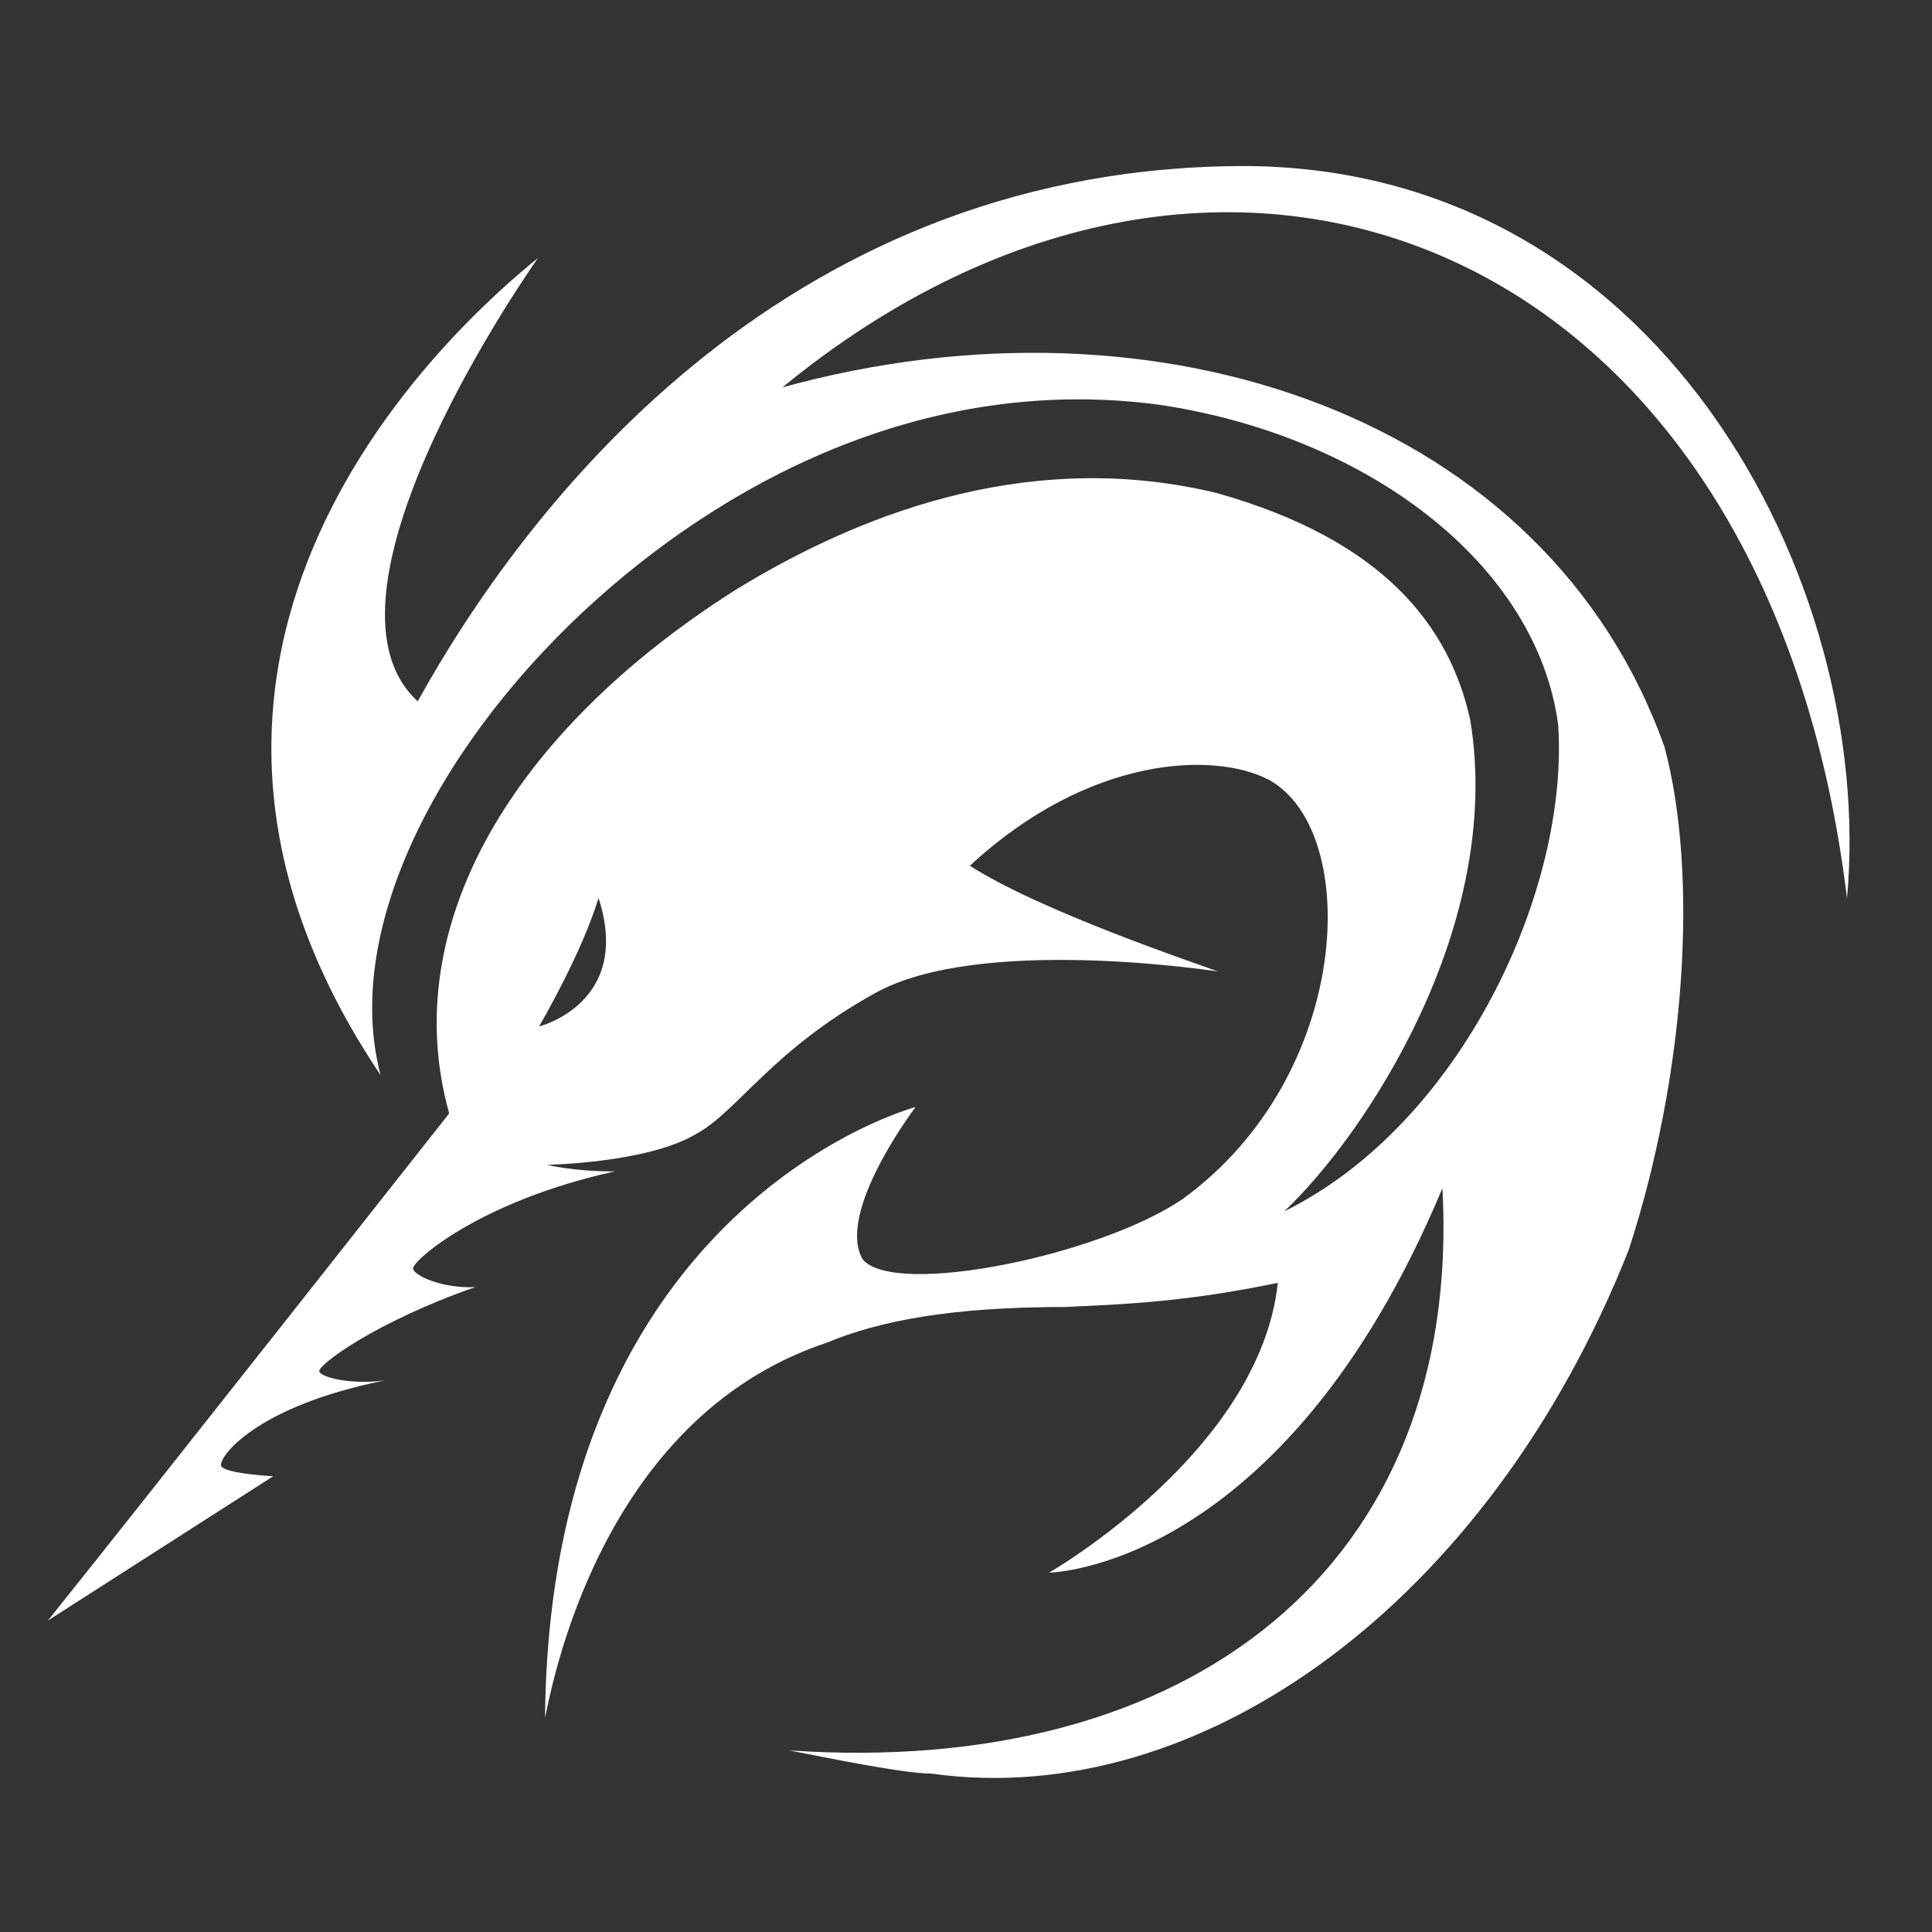 <?xml version="1.0" encoding="utf-8"?>
<!-- Generator: Adobe Illustrator 19.0.0, SVG Export Plug-In . SVG Version: 6.00 Build 0)  -->
<svg version="1.1" xmlns="http://www.w3.org/2000/svg" xmlns:xlink="http://www.w3.org/1999/xlink" x="0px" y="0px"
	 viewBox="0 0 1000 1000" style="enable-background:new 0 0 1000 1000;fill:#fff;" xml:space="preserve">
<rect x="0" y="0" width="1000" height="1000" fill="#333333" stroke="none"/>
<g id="Layer_2">
	<path id="XMLID_10_" class="st1" d="M956,465c15-163.3-97.7-383.1-319-379c-234.7,3.7-365.9,178-420.8,277
		c-61-56,62.3-229.5,62.3-229.5c-44.8,36.2-229.7,202.4-81.5,423c-20.3-76.8,32.3-175.1,112-246.4c74.4-66.5,176.8-115.9,291-100.6
		c106.7,15.8,195.1,81.6,206.5,165.5c5.8,86-50.5,207-141.8,252c41.7-39.3,113.9-147.6,96.3-254.3c-10.7-48.6-44.8-93.2-131.2-117.5
		c-91.8-22.2-178.1,6.5-249.2,50.2C265,378.7,205.4,479.7,232.5,576.3C222.3,589.2,80.3,769.5,24.8,838.8
		c16.7-10.7,116.6-74.7,116.6-74.7s-25.1-1.3-26.9-5.3s17-30.8,84.8-44.3c-16.8,2.3-32.5-1.3-34-4.5s29.5-26,80.7-43.8
		c-16.7,0.8-31.4-5.7-32.2-9.5s34.3-35,104.5-50.4c-21.5,0.1-35.2-3.4-35.2-3.4s51.8-0.8,77.3-16c21.8-12,39-43.3,92.8-73
		s172.6-11.7,177.1-11.1c-9.8-3.7-91.7-31.1-128.3-54.7c61.4-56.9,126.4-59.4,154.9-44.4C705,430.3,700,557,612,620.7
		c-42.4,28.9-148,50.9-165.4,31.3c-14.3-24.3,27.3-79,27.3-79s-189.3,50-191.8,316c3.2-13.7,27.4-154.7,145.8-194
		c27.5-11.5,65-18.5,123-18.5c34.5-1.5,64.5-3,110.5-12.5C652,751.5,543,814,543,814s121-1.5,203.6-199
		c10.5,196-131.1,305.2-338.1,291c19.6,3.8,59,12,73.5,12c139,19.5,288.5-88,361-271c29.5-90.5,36.3-194.3,18.5-260.5
		c-60.5-170-260.5-240-456.5-186C634,12.5,915,124.7,956,465z M279,531.3c0,0,21.8-37,30.8-66.5C327.5,519.3,279,531.3,279,531.3z"
		/>
</g>
</svg>
